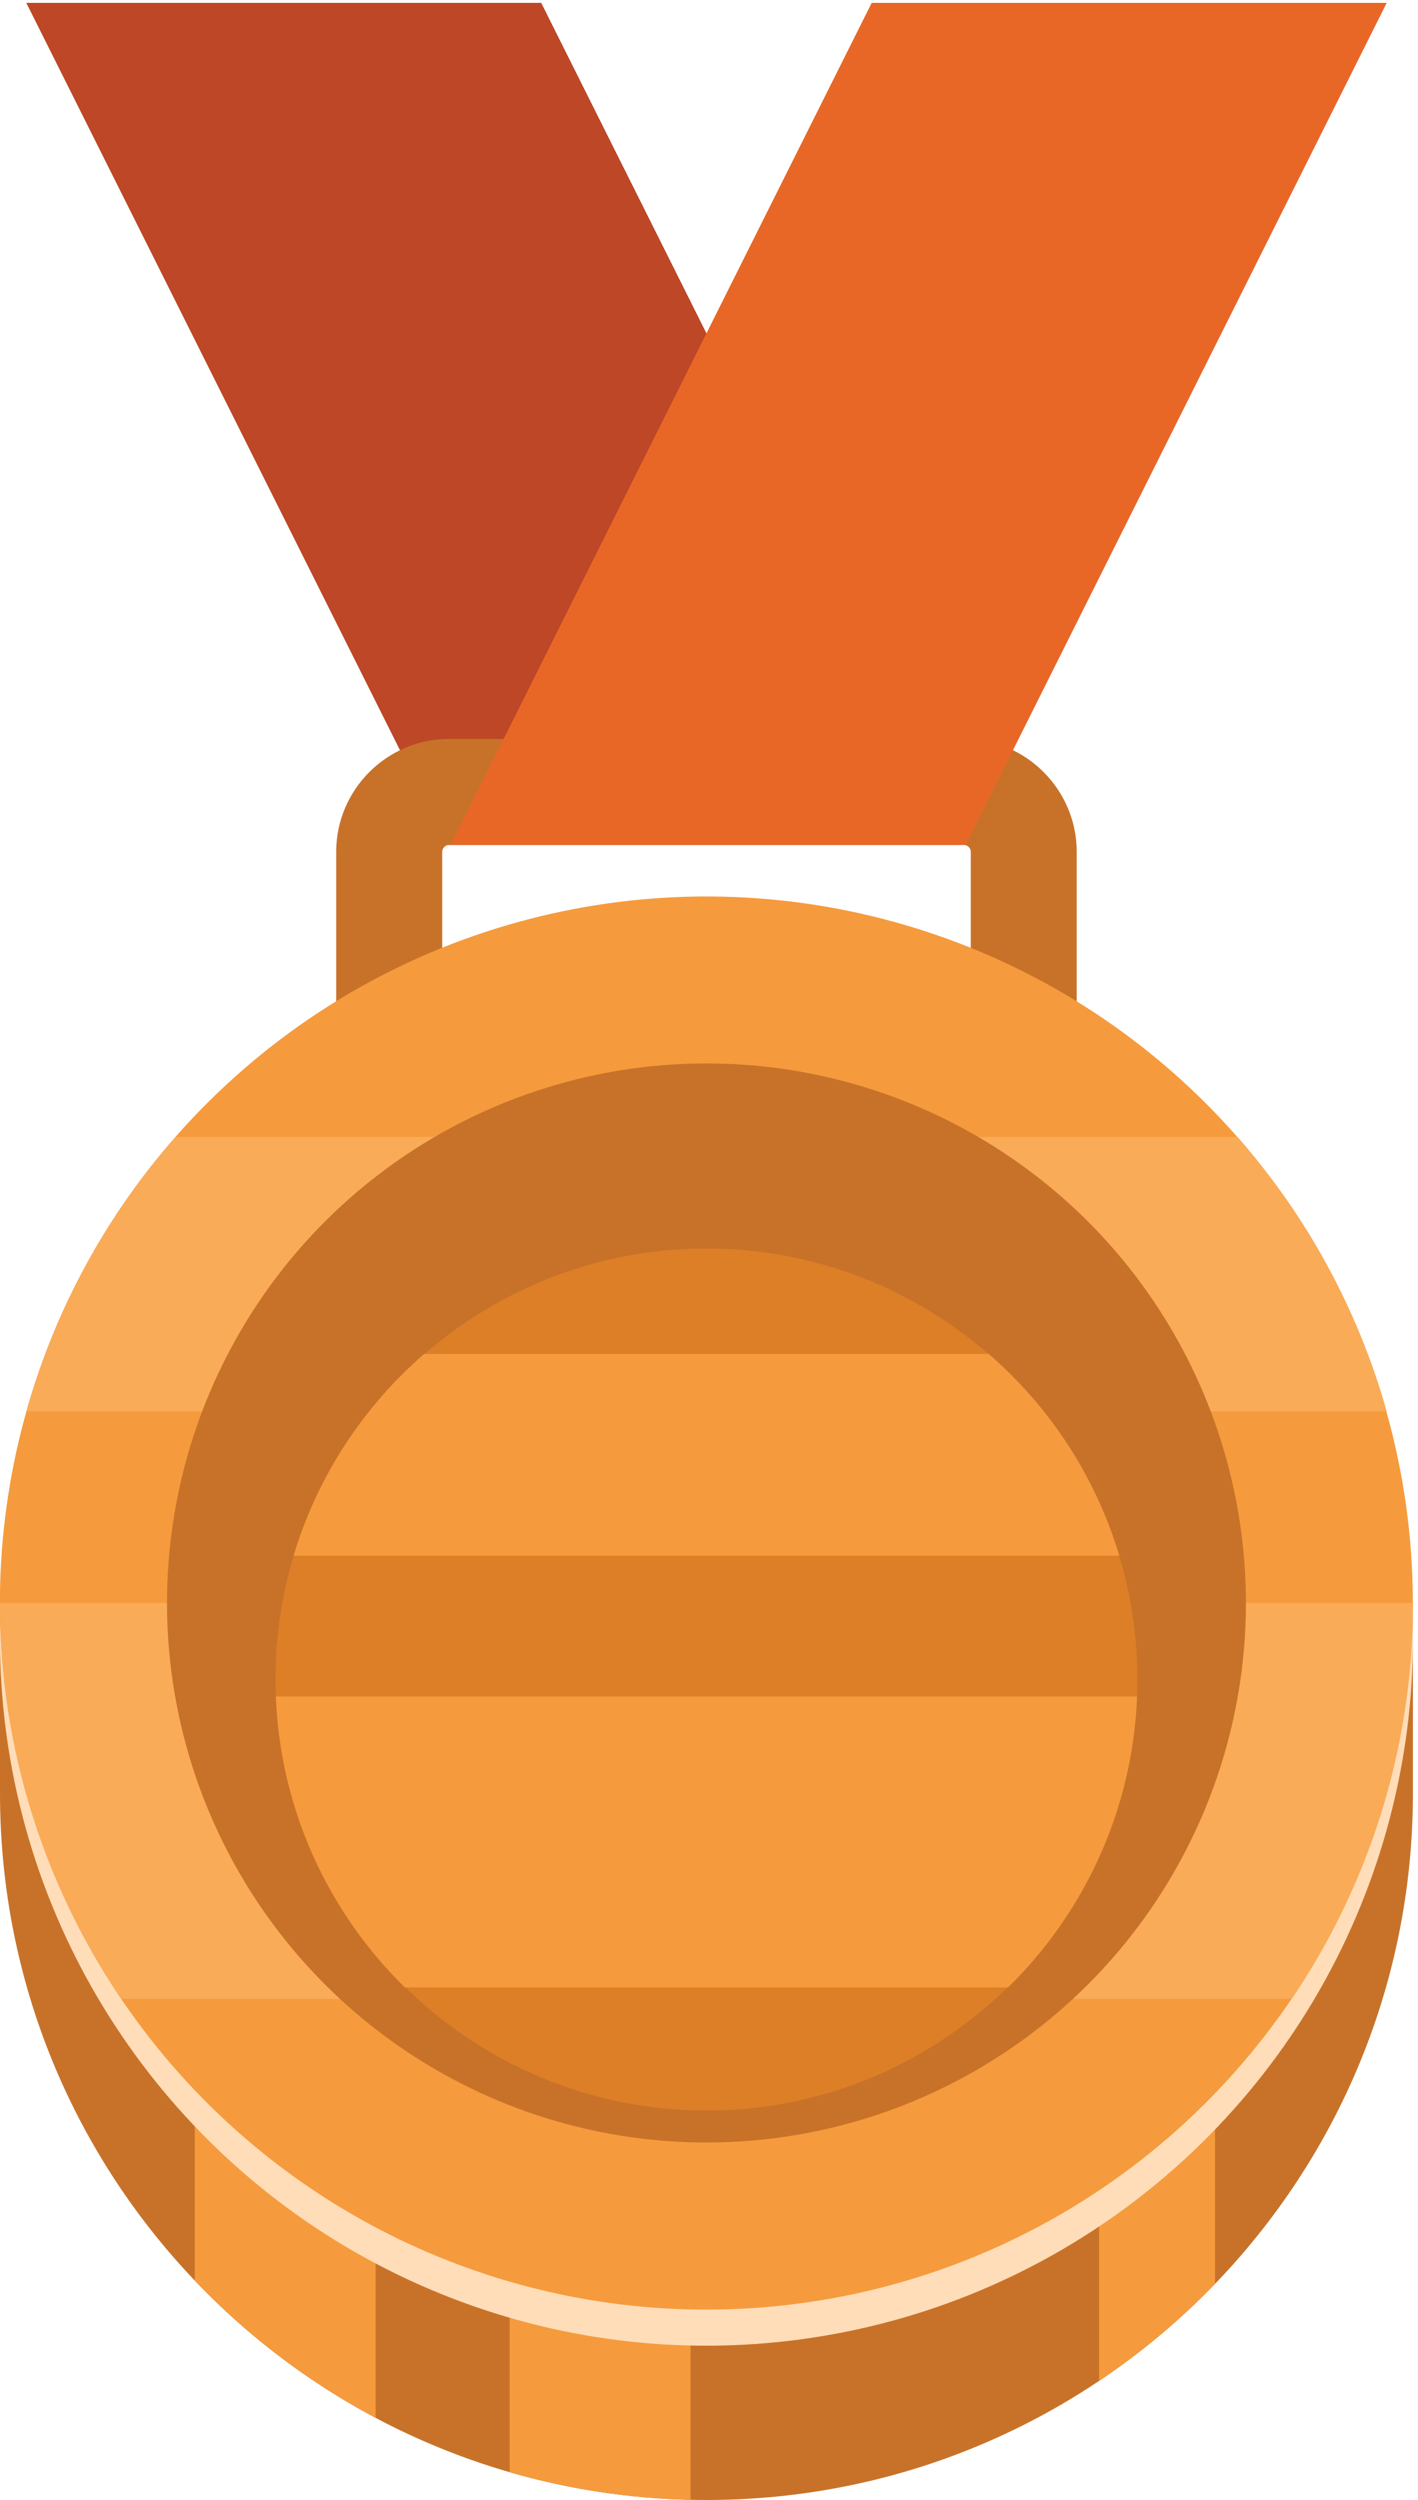 <?xml version="1.0" encoding="UTF-8"?>
<svg id="Bronze" xmlns="http://www.w3.org/2000/svg" viewBox="0 0 192.49 339.32">
  <defs>
    <style>
      .cls-1 {
        fill: #e86726;
      }

      .cls-1, .cls-2, .cls-3, .cls-4, .cls-5, .cls-6 {
        fill-rule: evenodd;
      }

      .cls-2 {
        fill: #faab57;
      }

      .cls-3 {
        fill: #bd4727;
      }

      .cls-4, .cls-7 {
        fill: #c87229;
      }

      .cls-5 {
        fill: #dd7f27;
      }

      .cls-8 {
        fill: #ffddb8;
      }

      .cls-9, .cls-6 {
        fill: #f59b3d;
      }
    </style>
  </defs>
  <polygon class="cls-3" points="130.62 114.67 60.72 114.67 3.57 .39 73.47 .39 130.62 114.67"/>
  <g>
    <path class="cls-4" d="m60.95,100.29h69.9c8.42,0,15.31,6.89,15.31,15.31v50.55H45.64v-50.55c0-8.42,6.89-15.31,15.31-15.31h0Zm-.92,51.48h71.75v-36.17c0-.48-.44-.92-.92-.92H60.95c-.48,0-.92.44-.92.92v36.17Z"/>
    <path class="cls-4" d="m95.9,147.52c44.01,0,81.09,29.64,92.37,70.05h3.53v25.85c0,52.97-42.94,95.9-95.9,95.9S0,296.39,0,243.42v-25.85h3.53c11.29-40.41,48.36-70.05,92.37-70.05Z"/>
    <path class="cls-6" d="m164.94,309.98c-4.76,4.93-10.03,9.35-15.74,13.18v-74.68h15.74v61.5h0Zm-71.2,29.32c-8.5-.19-16.73-1.49-24.55-3.75v-63.96h24.55v67.71h0Zm-42.75-11.13c-9.17-4.87-17.46-11.18-24.55-18.63v-61.06h24.55v79.69Z"/>
    <circle class="cls-8" cx="95.9" cy="222.48" r="95.9" transform="translate(-32.66 17.13) rotate(-8.73)"/>
    <circle class="cls-9" cx="95.9" cy="217.57" r="95.9" transform="translate(-45.53 26.44) rotate(-12.71)"/>
    <path class="cls-2" d="m167.98,154.31c9.32,10.61,16.33,23.29,20.26,37.26H3.57c3.93-13.97,10.94-26.66,20.26-37.26h144.15Zm23.83,63.26c0,19.91-6.07,38.4-16.46,53.73H16.45C6.07,255.97,0,237.48,0,217.57h191.81Z"/>
    <circle class="cls-7" cx="95.9" cy="217.57" r="73.23"/>
    <path class="cls-5" d="m95.9,286.46c32.22,0,58.5-26.28,58.5-58.5s-26.28-58.5-58.5-58.5-58.5,26.28-58.5,58.5,26.28,58.5,58.5,58.5Z"/>
    <path class="cls-6" d="m134.22,183.77c8.27,7.17,14.5,16.63,17.72,27.38H39.86c3.22-10.75,9.45-20.21,17.72-27.38h76.64Zm20.13,46.49c-.6,15.45-7.18,29.37-17.51,39.49H54.96c-10.32-10.12-16.91-24.03-17.51-39.49h116.9Z"/>
  </g>
  <polygon class="cls-1" points="61.18 114.67 131.08 114.67 188.24 .39 118.33 .39 61.18 114.67"/>
</svg>